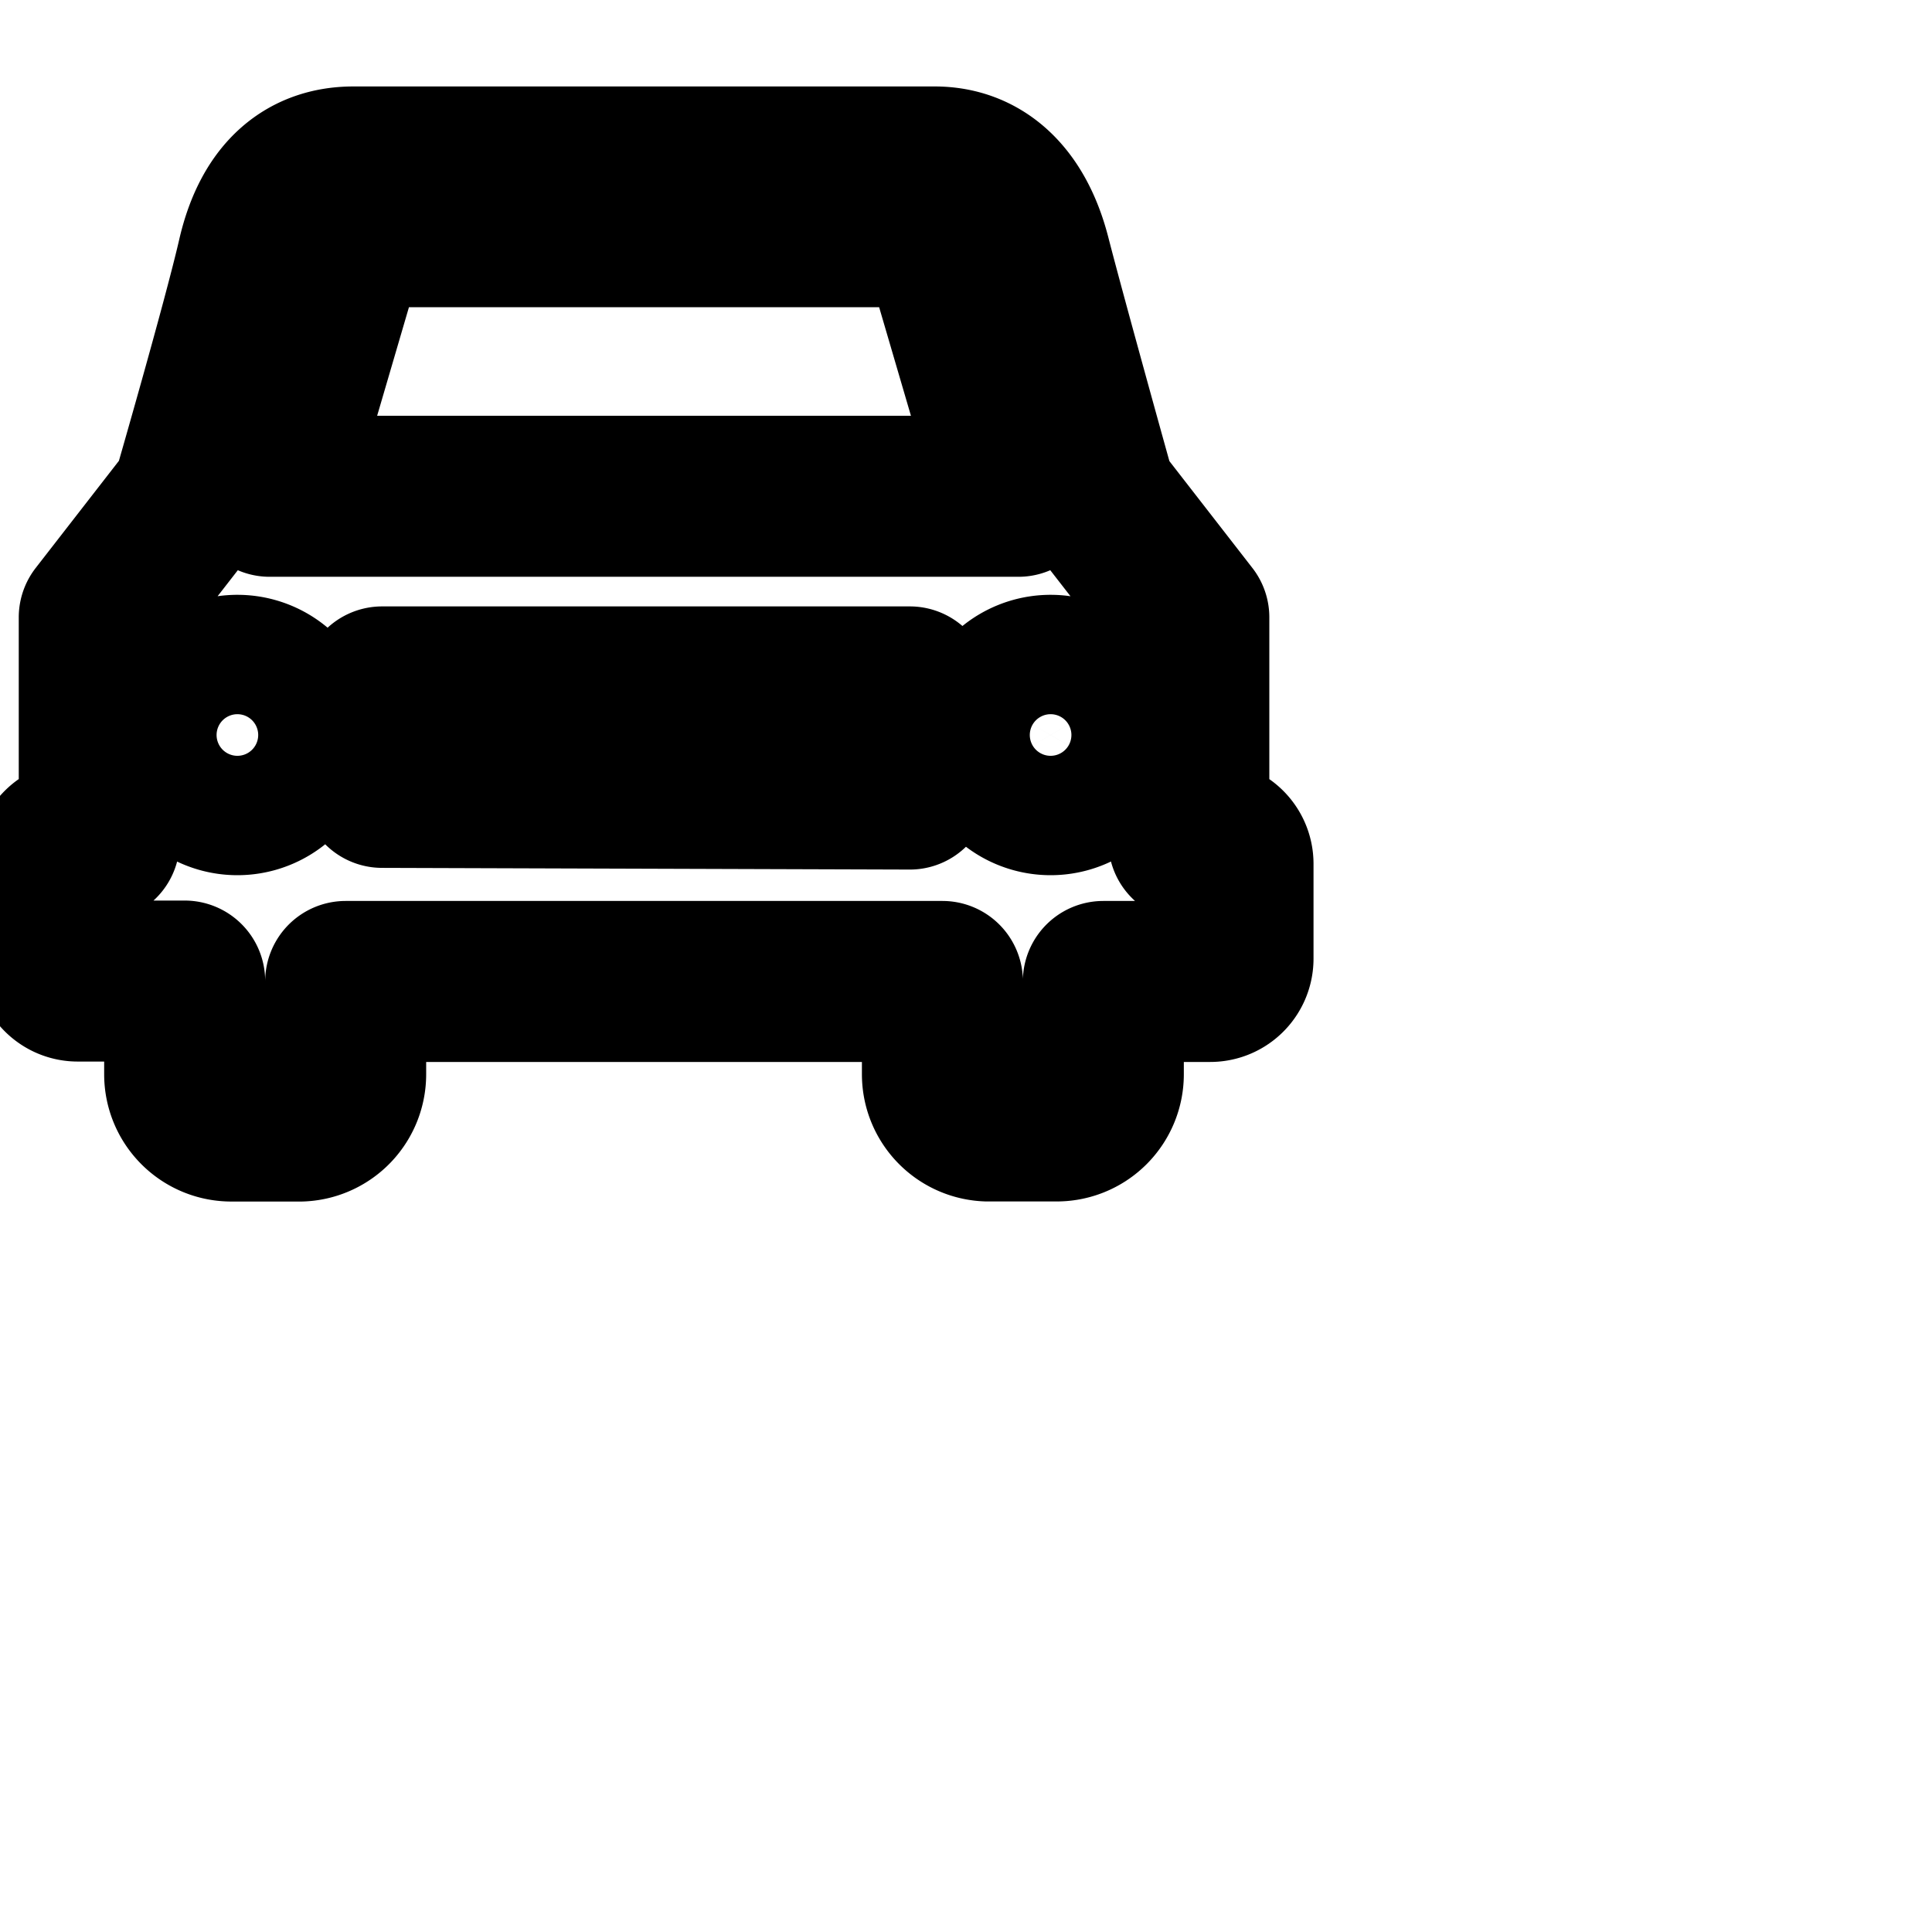 <svg
  xmlns="http://www.w3.org/2000/svg"
  width="24"
  height="24"
  viewBox="0 0 24 24"
  fill="none"
  stroke="currentColor"
  stroke-width="2"
  stroke-linecap="round"
  stroke-linejoin="round"
>
  <path d="M15.035 10.448h-.267V7.669l-1.152-1.483s-.619-2.219-.816-2.987-.64-1.125-1.189-1.125H4.39c-.549 0-1.003.315-1.189 1.125s-.816 2.987-.816 2.987L1.233 7.669v2.779H.966a.283.283 0 0 0-.283.283v1.173c0 .156.127.283.283.283h1.328v1.158c0 .321.26.581.581.581h.859a.581.581 0 0 0 .56-.581v-1.153h7.413v1.152c0 .314.248.569.559.581h.859a.58.58 0 0 0 .581-.581v-1.152h1.328a.283.283 0 0 0 .283-.283v-1.173-.005a.283.283 0 0 0-.283-.283zM4.747 9.781V8.533h6.555v1.269zm8.304-1.392a.741.741 0 1 1 0 1.483.741.741 0 0 1 0-1.483zm-8.72-5.573h7.339l.981 3.349H3.35zM2.949 8.389a.741.741 0 1 1 0 1.483.741.741 0 0 1 0-1.483z" />
</svg>

